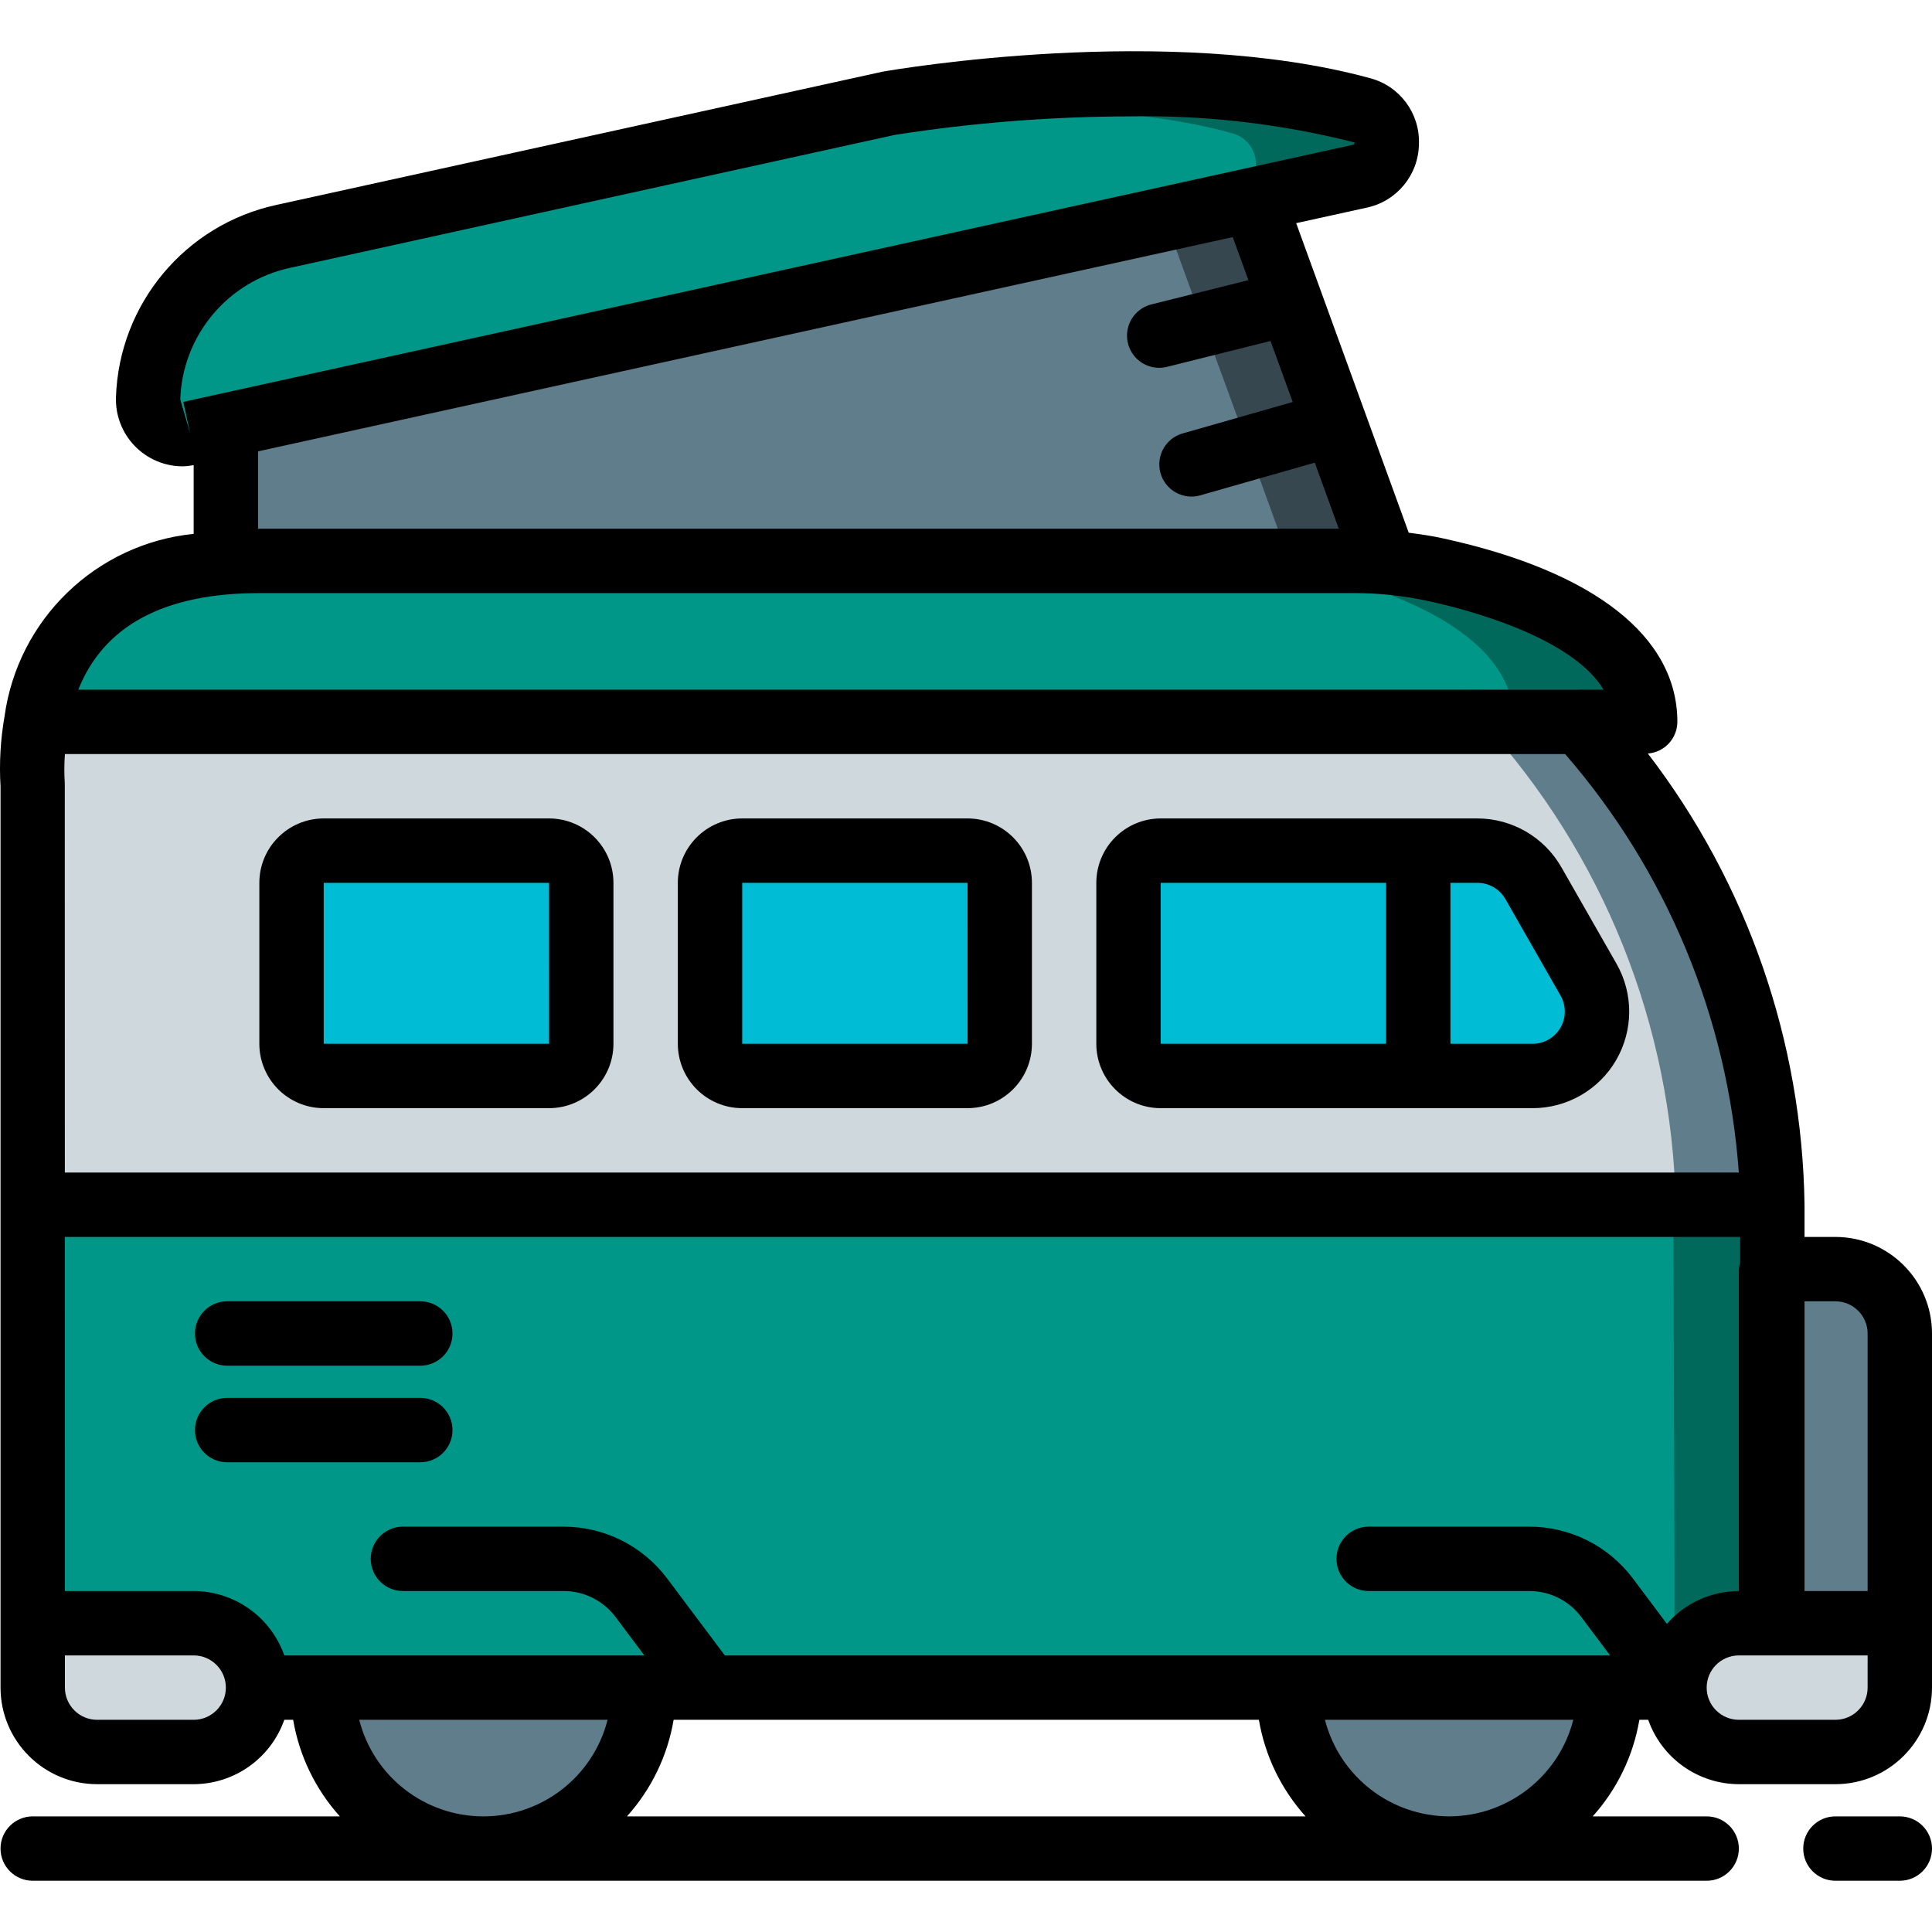 <?xml version="1.0" encoding="iso-8859-1"?>
<!-- Generator: Adobe Illustrator 19.0.0, SVG Export Plug-In . SVG Version: 6.00 Build 0)  -->
<svg version="1.1" id="Capa_1" xmlns="http://www.w3.org/2000/svg" xmlns:xlink="http://www.w3.org/1999/xlink" x="0px" y="0px"
	 viewBox="0 0 512.139 512.139" style="enable-background:new 0 0 512.139 512.139;" xml:space="preserve">
<g transform="translate(-1)">
	<g transform="translate(1 1)">
		<path style="fill:#37474F;" d="M367.073,156.223h-25.259c0,0-208.469-0.085-281.941,0l-0.341-51.2l247.808-54.101l25.6-5.632
			l-0.427,6.571l0.427,1.963l6.315,17.408l5.802,15.957l5.889,16.043l5.803,15.957l10.325,28.501v0.427
			C367.073,147.689,369.975,156.223,367.073,156.223z"/>
		<g>
			<path style="fill:#607D8B;" d="M341.814,156.223c0,0-208.469-0.085-281.941,0l-0.341-51.2l247.808-54.101l-0.085,0.939
				l0.427,1.963l6.315,17.408l5.803,15.957l5.888,16.043l5.803,15.957l10.325,28.501v0.427
				C341.814,147.689,344.715,156.223,341.814,156.223z"/>
			<path style="fill:#607D8B;" d="M452.406,335.423h34.133c9.426,0,17.067,7.641,17.067,17.067v76.8h-51.2V335.423z"/>
		</g>
		<path style="fill:#009688;" d="M360.417,45.716l-27.904,6.144L59.531,111.935l-9.131,1.963c-2.774,0.587-5.664-0.129-7.843-1.942
			c-2.179-1.813-3.408-4.525-3.335-7.359c0.34-8.147,2.811-16.061,7.167-22.955c6.555-10.21,16.901-17.394,28.758-19.968
			l160.597-35.328c0,0,72.789-12.715,125.184,1.621c4.049,1.13,6.806,4.873,6.685,9.075
			C367.493,41.243,364.524,44.822,360.417,45.716z"/>
		<g>
			<circle style="fill:#607D8B;" cx="128.139" cy="446.356" r="42.667"/>
			<circle style="fill:#607D8B;" cx="384.139" cy="446.356" r="42.667"/>
		</g>
		<polygon style="fill:#00695C;" points="469.473,318.356 469.788,412.223 469.788,446.356 427.122,446.356 51.655,446.356 
			8.988,429.289 8.988,318.356 42.806,318.356 		"/>
		<polygon style="fill:#009688;" points="443.574,318.356 443.873,412.223 443.873,446.356 403.578,446.356 48.967,446.356 
			8.673,429.289 8.673,318.356 40.604,318.356 		"/>
		<g>
			<path style="fill:#CFD8DC;" d="M8.673,429.289h42.667c9.414,0.027,17.039,7.652,17.067,17.067
				c-0.068,9.397-7.669,16.998-17.067,17.067h-25.6c-9.414-0.028-17.039-7.653-17.067-17.067V429.289z"/>
			<path style="fill:#CFD8DC;" d="M503.606,446.356c-0.068,9.397-7.669,16.998-17.067,17.067h-25.6
				c-9.414-0.028-17.039-7.653-17.067-17.067c0.068-9.397,7.669-16.999,17.067-17.067h42.667V446.356z"/>
			<path style="fill:#CFD8DC;" d="M367.392,318.356H8.992V207.423c-0.584-5.689-0.383-11.432,0.597-17.067l7.936-8.533h401.067
				v8.533c32.014,35.052,50.209,80.538,51.2,128H367.392z"/>
		</g>
		<g>
			<path style="fill:#00BCD4;" d="M406.218,284.223h-98.56c-4.707-0.014-8.519-3.826-8.533-8.533v-42.667
				c0.014-4.707,3.826-8.519,8.533-8.533h83.968c6.141-0.015,11.815,3.279,14.848,8.619l14.592,25.6
				c3.013,5.285,2.984,11.775-0.076,17.034C417.93,281,412.302,284.231,406.218,284.223z"/>
			<path style="fill:#00BCD4;" d="M196.747,224.489h59.733c4.713,0,8.533,3.821,8.533,8.533v42.667c0,4.713-3.821,8.533-8.533,8.533
				h-59.733c-4.713,0-8.533-3.821-8.533-8.533v-42.667C188.214,228.31,192.034,224.489,196.747,224.489z"/>
			<path style="fill:#00BCD4;" d="M85.814,224.489h59.733c4.713,0,8.533,3.821,8.533,8.533v42.667c0,4.713-3.821,8.533-8.533,8.533
				H85.814c-4.713,0-8.533-3.821-8.533-8.533v-42.667C77.281,228.31,81.101,224.489,85.814,224.489z"/>
		</g>
		<path style="fill:#00695C;" d="M435.339,190.356H8.843c2.987-17.664,14.933-42.667,59.136-42.667h290.133
			c7.376-0.021,14.732,0.78,21.931,2.389C399.926,154.431,435.339,165.78,435.339,190.356z"/>
		<path style="fill:#009688;" d="M401.377,190.356H8.843c2.987-17.664,14.933-42.667,59.136-42.667H324.15
			c7.376-0.021,14.732,0.78,21.931,2.389C365.963,154.431,401.377,165.78,401.377,190.356z"/>
		<path style="fill:#607D8B;" d="M469.814,318.356h-25.6c-0.991-47.462-19.186-92.948-51.2-128v-8.533h25.6v8.533
			C450.628,225.408,468.823,270.895,469.814,318.356z"/>
		<path style="fill:#00695C;" d="M235.745,26.345c0,0,72.789-12.715,125.184,1.621c4.049,1.13,6.806,4.873,6.685,9.075
			c-0.121,4.202-3.09,7.78-7.197,8.674l-27.904,6.144l-5.973-1.109c3.669-0.928,6.28-4.174,6.398-7.956
			c0.119-3.783-2.283-7.186-5.886-8.342c-46.336-13.141-110.592-1.451-110.592-1.451L235.745,26.345z"/>
	</g>
	<g>
		<path d="M308.681,293.756h98.592c9.126,0.001,17.561-4.857,22.142-12.75c4.58-7.893,4.612-17.627,0.083-25.55l-14.625-25.604
			c-4.572-7.965-13.049-12.882-22.233-12.896h-83.959c-9.421,0.011-17.056,7.645-17.067,17.067v42.667
			C291.625,286.111,299.259,293.745,308.681,293.756z M400.056,238.323l14.625,25.6c1.506,2.641,1.494,5.884-0.032,8.514
			c-1.526,2.63-4.336,4.25-7.376,4.253h-21.792v-42.667h7.158C395.702,234.027,398.53,235.666,400.056,238.323L400.056,238.323z
			 M308.681,234.023h59.733v42.667h-59.733V234.023z"/>
		<path d="M197.747,293.756h59.733c9.421-0.011,17.056-7.645,17.067-17.067v-42.667c-0.011-9.421-7.645-17.056-17.067-17.067
			h-59.733c-9.421,0.011-17.056,7.645-17.067,17.067v42.667C180.691,286.111,188.326,293.745,197.747,293.756z M197.747,234.023
			h59.733l0.009,42.667h-59.742V234.023z"/>
		<path d="M86.814,293.756h59.733c9.421-0.011,17.056-7.645,17.067-17.067v-42.667c-0.011-9.421-7.645-17.056-17.067-17.067H86.814
			c-9.421,0.011-17.056,7.645-17.067,17.067v42.667C69.758,286.111,77.393,293.745,86.814,293.756z M86.814,234.023h59.733
			l0.009,42.667H86.814V234.023z"/>
		<path d="M112.414,344.956h-51.2c-4.713,0-8.533,3.82-8.533,8.533s3.821,8.533,8.533,8.533h51.2c4.713,0,8.533-3.82,8.533-8.533
			S117.127,344.956,112.414,344.956z"/>
		<path d="M112.414,370.556h-51.2c-4.713,0-8.533,3.82-8.533,8.533s3.821,8.533,8.533,8.533h51.2c4.713,0,8.533-3.82,8.533-8.533
			S117.127,370.556,112.414,370.556z"/>
		<path d="M504.606,481.489h-17.067c-4.713,0-8.533,3.821-8.533,8.533c0,4.713,3.82,8.533,8.533,8.533h17.067
			c4.713,0,8.533-3.821,8.533-8.533C513.139,485.31,509.319,481.489,504.606,481.489z"/>
		<path d="M487.539,327.889h-8.192v-8.533c-0.612-43.3-15.177-85.248-41.53-119.61c4.395-0.332,7.798-3.982,7.822-8.39
			c0-22.596-22.017-39.858-61.942-48.604c-3.021-0.681-6.14-1.124-9.267-1.539l-11.373-31.277l-0.002-0.027l-0.025-0.048
			l-18.439-50.705l18.655-4.101c8.008-1.675,13.78-8.686,13.884-16.867c0.301-8.144-5.092-15.406-12.976-17.471
			c-53.625-14.642-125.825-2.313-129.233-1.708L74.289,54.319c-24.193,5.231-41.731,26.244-42.55,50.983
			c-0.16,4.792,1.629,9.445,4.958,12.896c3.329,3.451,7.914,5.407,12.709,5.42c0.985-0.026,1.966-0.134,2.933-0.321v18.219
			c-25.883,2.635-46.602,22.64-50.142,48.415v0.009c-1.069,6.105-1.424,12.313-1.058,18.5v238.916
			c0.015,14.132,11.468,25.585,25.6,25.6h25.6c10.813-0.033,20.435-6.868,24.027-17.067h2.344c1.614,9.534,5.906,18.413,12.375,25.6
			H9.673c-4.713,0-8.533,3.821-8.533,8.533c0,4.713,3.821,8.533,8.533,8.533h443.733c4.713,0,8.533-3.821,8.533-8.533
			c0-4.713-3.82-8.533-8.533-8.533h-30.213c6.469-7.187,10.761-16.066,12.375-25.6h2.344c3.592,10.199,13.214,17.034,24.027,17.067
			h25.6c14.132-0.015,25.585-11.468,25.6-25.6v-93.867C513.124,339.357,501.671,327.905,487.539,327.889z M487.539,344.956
			c4.711,0.005,8.529,3.822,8.533,8.533v68.267h-16.725v-76.8H487.539z M442.863,430.452l-9.082-12.113
			c-6.469-8.568-16.572-13.619-27.308-13.65h-42.667c-4.713,0-8.533,3.82-8.533,8.533s3.82,8.533,8.533,8.533h42.667
			c5.37,0.014,10.425,2.541,13.658,6.829l7.677,10.238H193.139l-15.358-20.483c-6.469-8.568-16.572-13.619-27.308-13.65h-42.667
			c-4.713,0-8.533,3.82-8.533,8.533s3.821,8.533,8.533,8.533h42.667c5.37,0.014,10.425,2.541,13.658,6.829l7.677,10.238H76.366
			c-3.592-10.199-13.214-17.034-24.027-17.067H18.205l-0.014-93.867h444.089v6.841c-0.173,0.551-0.288,1.118-0.341,1.693v85.333
			C454.626,421.778,447.676,424.947,442.863,430.452z M334.71,455.889c1.614,9.534,5.906,18.413,12.375,25.6H167.193
			c6.469-7.187,10.761-16.066,12.375-25.6H334.71z M48.789,105.91c0.546-16.959,12.577-31.365,29.167-34.925l160.266-35.233
			c20.576-3.212,41.367-4.851,62.192-4.904c20.105-0.356,40.168,1.971,59.658,6.917c-0.017,0.521-0.192,0.558-0.492,0.625
			l-310,68.141l1.833,8.333L48.789,105.91z M69.406,119.646l258.375-56.794l4.15,11.41l-25.658,6.415
			c-2.974,0.723-5.333,2.984-6.182,5.925c-0.849,2.941-0.057,6.111,2.074,8.308c2.131,2.197,5.276,3.084,8.242,2.325l27.389-6.847
			l5.883,16.179l-29.148,8.318c-2.941,0.828-5.214,3.166-5.96,6.129c-0.746,2.963,0.149,6.098,2.346,8.22
			c2.197,2.122,5.362,2.908,8.297,2.059l30.31-8.65l6.368,17.512H69.747c-0.119,0-0.223,0.012-0.341,0.013V119.646z M69.747,157.223
			h290.133c6.763-0.017,13.507,0.718,20.108,2.192c9.617,2.104,37.6,9.325,46.1,23.408H21.756
			C28.498,165.823,44.589,157.223,69.747,157.223z M18.206,199.889H415.89c26.939,31.026,43.094,69.95,46.043,110.933H18.188
			l-0.016-103.158C18.009,205.075,18.021,202.477,18.206,199.889z M52.339,455.889h-25.6c-4.711-0.005-8.529-3.822-8.533-8.533
			v-8.533h34.133c4.713,0,8.533,3.82,8.533,8.533S57.052,455.889,52.339,455.889z M96.218,455.889h65.842
			c-3.827,15.058-17.384,25.6-32.921,25.6C113.602,481.489,100.046,470.948,96.218,455.889z M385.139,481.489
			c-15.521-0.045-29.053-10.568-32.921-25.6h65.842C414.193,470.921,400.661,481.444,385.139,481.489z M496.073,447.356
			c-0.005,4.711-3.822,8.529-8.533,8.533h-25.6c-4.713,0-8.533-3.82-8.533-8.533s3.82-8.533,8.533-8.533h34.133V447.356z"/>
	</g>
</g>
<g>
</g>
<g>
</g>
<g>
</g>
<g>
</g>
<g>
</g>
<g>
</g>
<g>
</g>
<g>
</g>
<g>
</g>
<g>
</g>
<g>
</g>
<g>
</g>
<g>
</g>
<g>
</g>
<g>
</g>
</svg>
